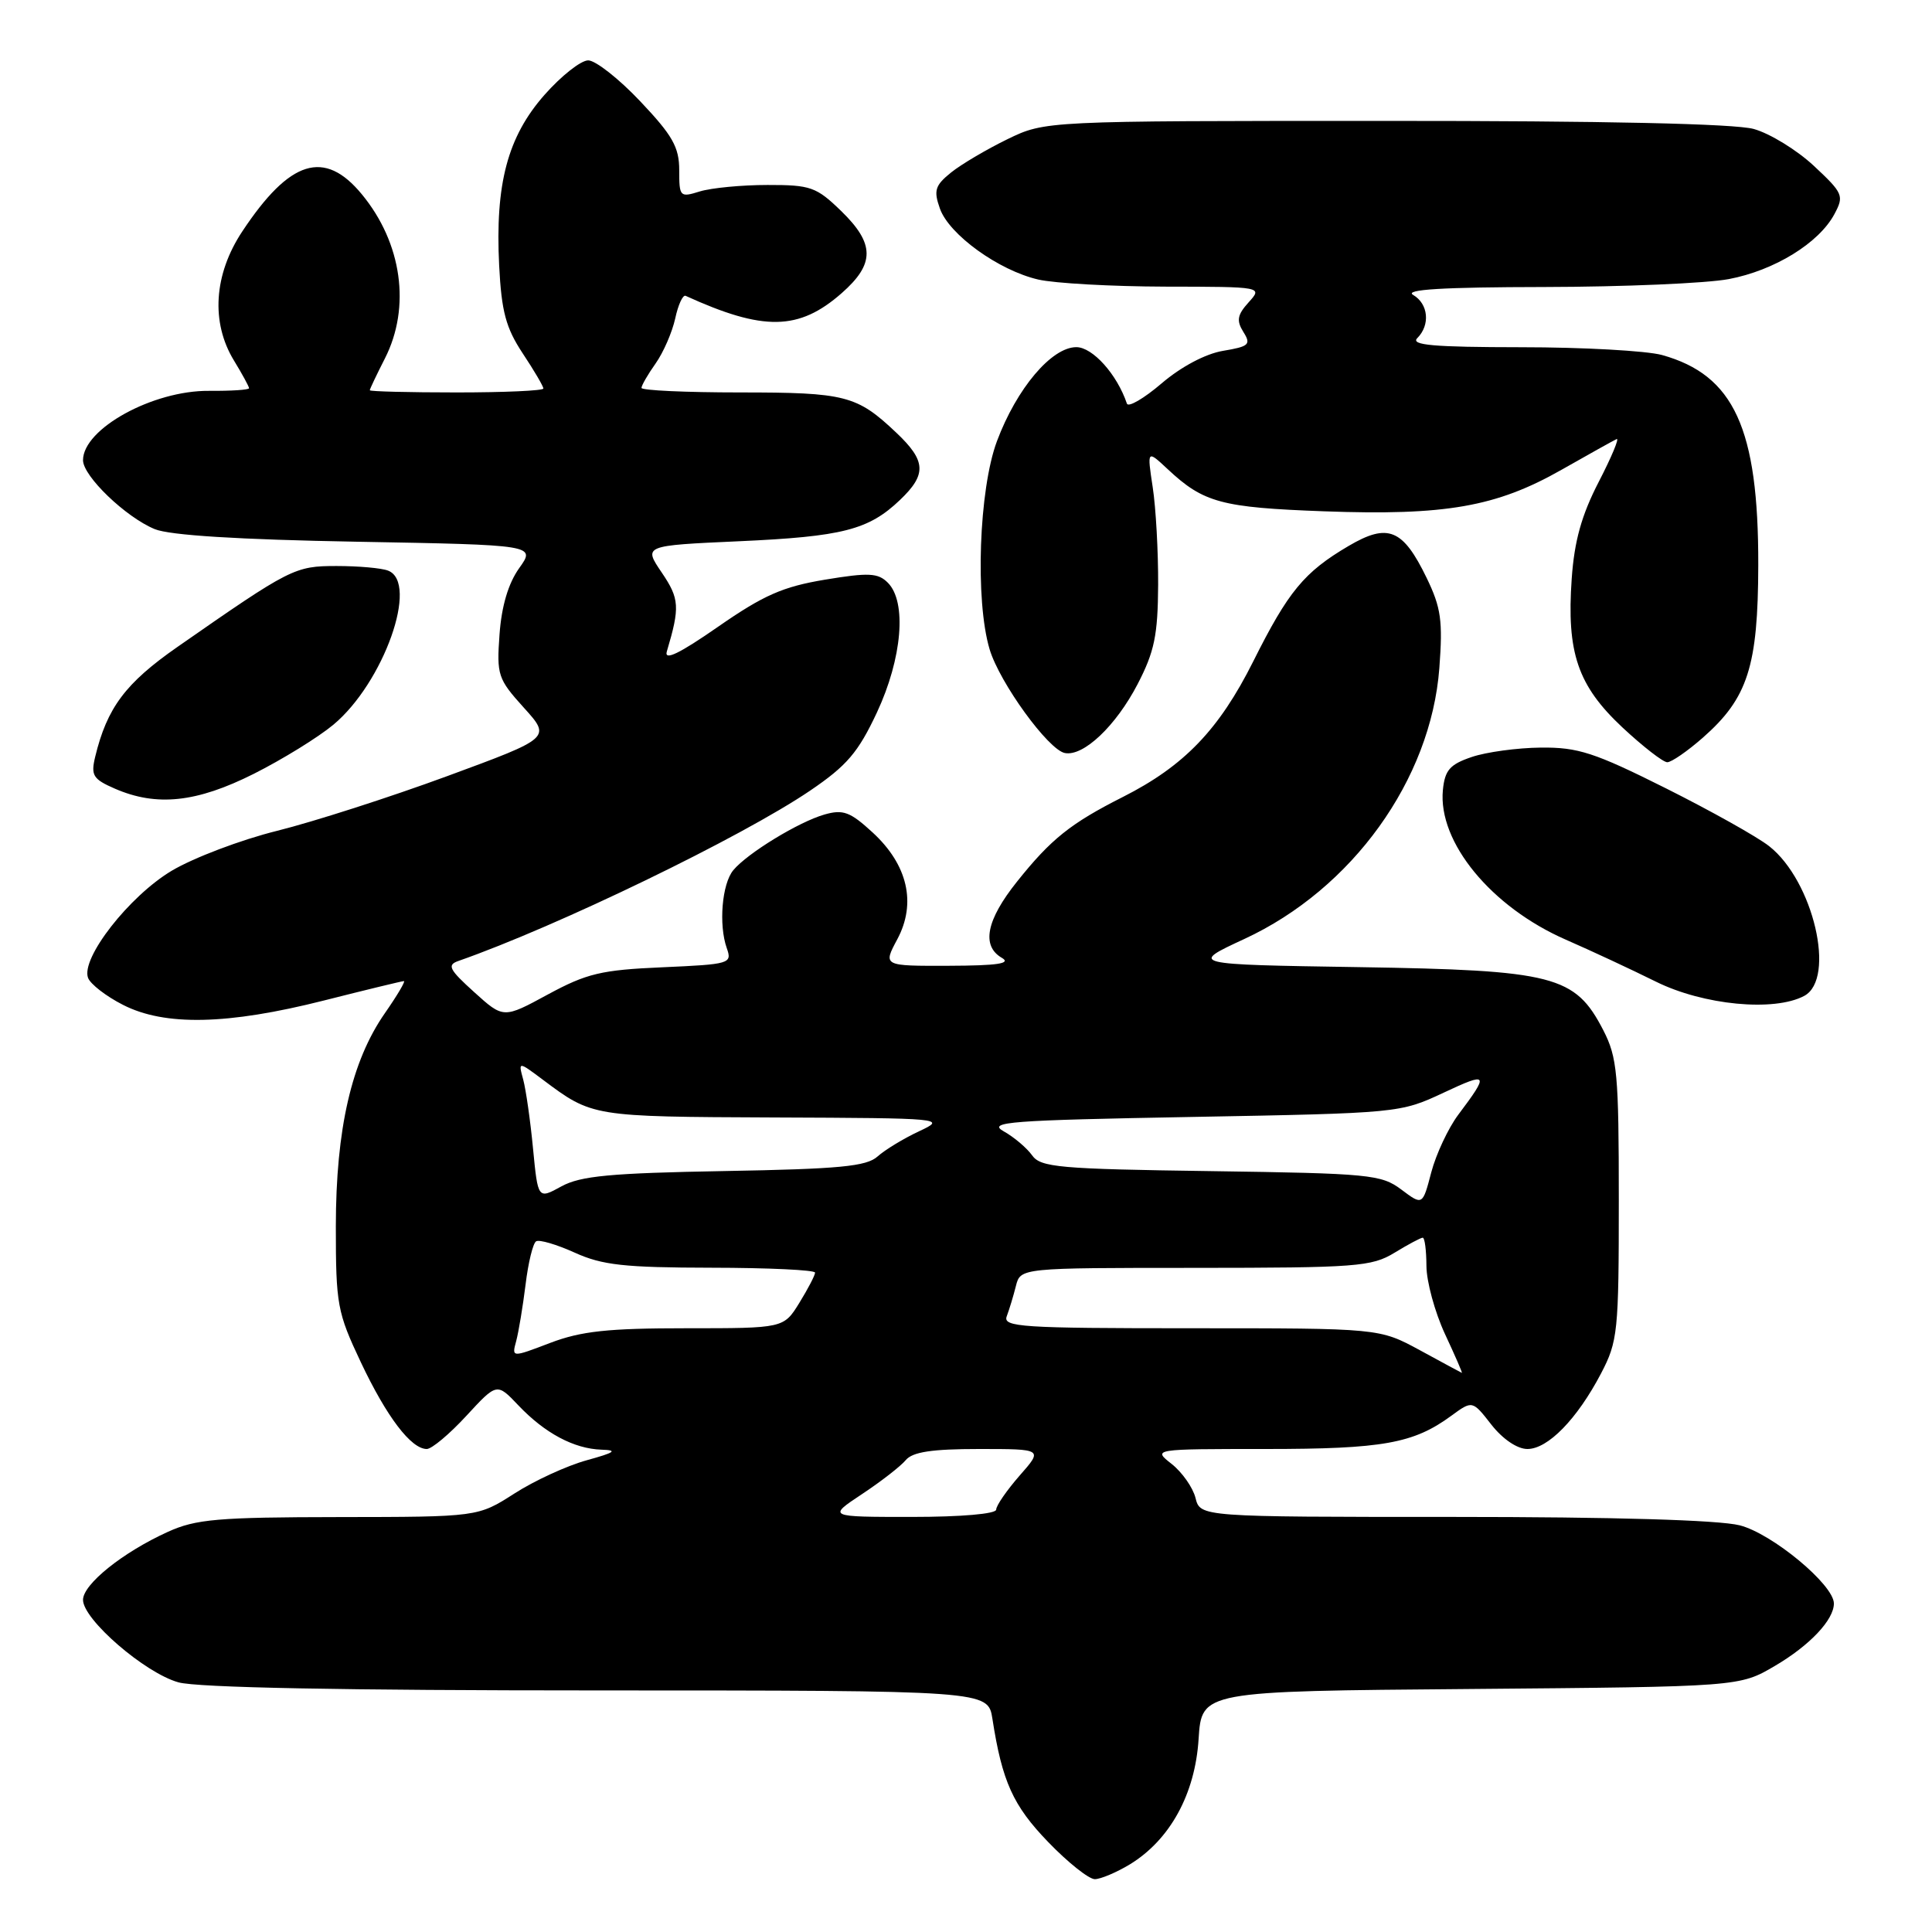 <?xml version="1.0" encoding="UTF-8" standalone="no"?>
<!DOCTYPE svg PUBLIC "-//W3C//DTD SVG 1.1//EN" "http://www.w3.org/Graphics/SVG/1.1/DTD/svg11.dtd" >
<svg xmlns="http://www.w3.org/2000/svg" xmlns:xlink="http://www.w3.org/1999/xlink" version="1.1" viewBox="0 0 256 256">
 <g >
 <path fill="currentColor"
d=" M 149.71 247.04 C 155.03 243.79 158.36 237.73 158.82 230.43 C 159.23 224.09 159.23 224.09 194.86 223.80 C 230.50 223.50 230.50 223.50 235.20 220.73 C 239.80 218.03 243.00 214.64 243.00 212.47 C 243.00 209.99 234.80 203.19 230.51 202.11 C 227.73 201.41 213.76 201.00 192.58 201.00 C 159.04 201.00 159.04 201.00 158.41 198.48 C 158.06 197.10 156.64 195.08 155.25 193.98 C 152.73 192.00 152.73 192.00 167.72 192.00 C 183.22 192.00 187.30 191.27 192.30 187.60 C 195.10 185.55 195.10 185.55 197.62 188.78 C 199.13 190.70 201.05 192.00 202.39 192.00 C 205.11 192.00 208.97 188.04 212.14 182.00 C 214.37 177.74 214.50 176.50 214.50 159.00 C 214.50 142.27 214.30 140.12 212.44 136.50 C 208.71 129.27 205.94 128.56 180.04 128.15 C 157.59 127.80 157.59 127.80 164.88 124.42 C 179.18 117.80 189.60 103.32 190.72 88.53 C 191.19 82.27 190.95 80.52 189.04 76.58 C 185.89 70.08 183.92 69.27 178.70 72.34 C 172.80 75.81 170.71 78.35 166.06 87.64 C 161.53 96.69 156.90 101.50 148.79 105.60 C 141.86 109.10 139.27 111.17 134.76 116.82 C 130.69 121.91 130.01 125.33 132.75 126.92 C 134.04 127.67 132.18 127.95 125.75 127.97 C 117.00 128.00 117.00 128.00 118.89 124.47 C 121.46 119.68 120.28 114.58 115.62 110.30 C 112.65 107.57 111.72 107.22 109.24 107.93 C 105.82 108.91 99.03 113.06 97.17 115.30 C 95.66 117.11 95.21 122.54 96.30 125.63 C 97.03 127.69 96.74 127.77 87.78 128.17 C 79.67 128.52 77.76 128.98 72.60 131.77 C 66.71 134.97 66.71 134.97 62.83 131.46 C 59.52 128.47 59.21 127.87 60.72 127.34 C 73.83 122.76 98.29 110.91 107.35 104.76 C 112.21 101.46 113.71 99.71 116.19 94.42 C 119.55 87.23 120.18 79.75 117.64 77.21 C 116.34 75.91 115.11 75.85 109.31 76.81 C 103.73 77.74 101.18 78.86 95.16 83.04 C 90.02 86.61 87.98 87.60 88.36 86.32 C 90.11 80.44 90.04 79.34 87.68 75.86 C 85.26 72.29 85.26 72.29 97.88 71.72 C 111.65 71.10 115.09 70.22 119.25 66.25 C 122.82 62.85 122.72 61.07 118.75 57.32 C 113.54 52.39 112.03 52.00 98.07 52.00 C 90.88 52.00 85.00 51.73 85.00 51.40 C 85.00 51.08 85.84 49.61 86.88 48.15 C 87.91 46.69 89.07 44.01 89.47 42.20 C 89.86 40.38 90.48 39.03 90.85 39.20 C 101.16 43.90 105.85 43.83 111.52 38.85 C 115.95 34.96 115.93 32.30 111.45 27.95 C 108.17 24.77 107.41 24.50 101.70 24.51 C 98.29 24.51 94.26 24.90 92.75 25.36 C 90.09 26.19 90.00 26.09 90.00 22.55 C 90.00 19.50 89.12 17.95 84.85 13.44 C 82.03 10.45 78.91 8.00 77.94 8.00 C 76.97 8.00 74.36 10.06 72.14 12.58 C 67.26 18.12 65.60 24.37 66.14 35.16 C 66.45 41.29 67.03 43.44 69.26 46.82 C 70.77 49.09 72.00 51.19 72.00 51.48 C 72.00 51.77 66.83 52.00 60.50 52.00 C 54.17 52.00 49.00 51.87 49.00 51.71 C 49.00 51.55 49.90 49.66 51.00 47.50 C 54.46 40.70 53.27 32.20 47.95 25.75 C 42.99 19.73 38.40 21.16 32.10 30.67 C 28.33 36.36 27.92 42.72 31.00 47.77 C 32.10 49.57 33.00 51.23 33.00 51.44 C 33.00 51.66 30.62 51.81 27.70 51.79 C 20.26 51.72 11.00 56.82 11.00 60.98 C 11.00 63.09 16.66 68.53 20.50 70.11 C 22.47 70.93 31.62 71.50 47.24 71.78 C 70.99 72.21 70.99 72.21 68.79 75.29 C 67.35 77.31 66.46 80.32 66.19 84.06 C 65.80 89.45 65.97 89.96 69.40 93.76 C 73.03 97.77 73.03 97.77 59.26 102.84 C 51.69 105.63 41.56 108.88 36.75 110.08 C 31.94 111.27 25.64 113.66 22.75 115.38 C 17.11 118.75 10.68 126.99 11.67 129.58 C 11.99 130.41 14.07 132.02 16.30 133.15 C 21.83 135.98 30.15 135.80 42.89 132.58 C 48.50 131.16 53.28 130.00 53.52 130.00 C 53.76 130.00 52.63 131.91 51.00 134.25 C 46.58 140.60 44.51 149.58 44.50 162.50 C 44.50 172.88 44.69 173.89 47.81 180.50 C 51.24 187.75 54.47 192.00 56.55 192.00 C 57.21 192.00 59.57 190.02 61.79 187.61 C 65.84 183.22 65.84 183.22 68.67 186.20 C 72.19 189.91 76.06 191.97 79.70 192.09 C 81.90 192.16 81.49 192.46 77.75 193.49 C 75.13 194.21 70.82 196.19 68.16 197.90 C 63.32 201.00 63.32 201.00 44.91 201.02 C 28.88 201.04 25.95 201.29 22.24 202.98 C 16.28 205.68 11.00 209.92 11.00 211.99 C 11.00 214.59 19.21 221.69 23.65 222.92 C 26.15 223.62 45.55 223.99 79.20 223.99 C 130.91 224.00 130.91 224.00 131.50 227.75 C 132.79 236.07 134.23 239.25 138.88 244.07 C 141.49 246.78 144.28 249.00 145.07 249.00 C 145.85 248.99 147.94 248.11 149.71 247.04 Z  M 239.07 131.96 C 243.31 129.69 240.28 116.72 234.42 112.12 C 232.86 110.89 226.70 107.44 220.71 104.44 C 211.26 99.71 209.09 99.01 204.17 99.06 C 201.05 99.09 196.93 99.65 195.00 100.31 C 192.11 101.29 191.45 102.05 191.19 104.68 C 190.52 111.58 197.59 120.19 207.50 124.52 C 210.80 125.96 216.16 128.46 219.41 130.07 C 225.70 133.19 235.09 134.09 239.07 131.96 Z  M 33.62 102.54 C 37.40 100.64 42.15 97.71 44.16 96.04 C 50.83 90.50 55.56 77.20 51.42 75.61 C 50.55 75.27 47.49 75.00 44.61 75.00 C 39.05 75.00 38.52 75.27 23.50 85.73 C 16.61 90.53 14.18 93.79 12.61 100.29 C 12.02 102.75 12.33 103.24 15.22 104.50 C 20.76 106.91 26.05 106.34 33.62 102.54 Z  M 225.62 97.76 C 231.60 92.51 232.95 88.30 232.98 74.86 C 233.01 56.77 229.77 49.70 220.22 47.04 C 218.17 46.48 209.77 46.01 201.55 46.01 C 189.92 46.00 186.87 45.73 187.80 44.80 C 189.54 43.06 189.27 40.26 187.25 39.08 C 186.02 38.36 191.14 38.05 204.61 38.03 C 215.13 38.01 226.14 37.54 229.08 36.98 C 235.11 35.84 241.02 32.21 243.07 28.37 C 244.37 25.94 244.23 25.61 240.35 21.98 C 238.10 19.88 234.51 17.68 232.38 17.09 C 229.87 16.39 212.57 16.01 183.50 16.02 C 138.50 16.02 138.50 16.02 133.50 18.44 C 130.75 19.78 127.39 21.76 126.03 22.85 C 123.90 24.57 123.69 25.23 124.54 27.63 C 125.75 31.08 132.33 35.83 137.57 37.04 C 139.73 37.54 147.31 37.96 154.40 37.98 C 167.31 38.00 167.31 38.00 165.45 40.06 C 163.95 41.72 163.81 42.47 164.75 43.98 C 165.80 45.65 165.52 45.91 162.05 46.49 C 159.73 46.88 156.49 48.60 153.92 50.80 C 151.57 52.81 149.50 54.01 149.32 53.48 C 148.02 49.61 144.78 46.00 142.62 46.00 C 139.34 46.00 134.71 51.48 132.10 58.46 C 129.71 64.86 129.19 79.55 131.13 86.04 C 132.46 90.47 138.91 99.36 141.10 99.78 C 143.57 100.26 147.86 96.19 150.74 90.65 C 152.97 86.35 153.42 84.17 153.46 77.50 C 153.48 73.10 153.16 67.28 152.74 64.56 C 151.99 59.61 151.99 59.61 154.74 62.18 C 159.49 66.62 161.85 67.25 175.43 67.75 C 191.52 68.34 198.26 67.16 206.89 62.26 C 210.53 60.19 213.82 58.36 214.21 58.18 C 214.61 58.00 213.54 60.56 211.84 63.85 C 209.57 68.25 208.61 71.67 208.26 76.67 C 207.57 86.48 209.05 90.83 214.96 96.37 C 217.68 98.91 220.37 101.00 220.92 101.00 C 221.48 101.00 223.59 99.54 225.62 97.76 Z  M 114.23 197.97 C 116.75 196.30 119.35 194.28 120.02 193.47 C 120.92 192.39 123.48 192.00 129.73 192.00 C 138.21 192.00 138.21 192.00 135.10 195.53 C 133.40 197.48 132.00 199.50 132.00 200.03 C 132.00 200.60 127.34 201.00 120.83 201.00 C 109.66 201.00 109.66 201.00 114.23 197.97 Z  M 188.14 178.91 C 182.77 176.00 182.77 176.00 157.78 176.00 C 135.33 176.00 132.85 175.84 133.40 174.41 C 133.73 173.53 134.28 171.73 134.61 170.41 C 135.22 168.00 135.22 168.00 158.36 168.00 C 179.72 167.99 181.75 167.84 184.77 166.00 C 186.57 164.90 188.26 164.00 188.52 164.00 C 188.79 164.00 189.00 165.69 189.01 167.75 C 189.02 169.81 190.12 173.86 191.46 176.75 C 192.81 179.64 193.82 181.96 193.70 181.91 C 193.59 181.87 191.09 180.52 188.14 178.91 Z  M 68.40 177.69 C 68.72 176.49 69.28 173.12 69.64 170.22 C 69.99 167.32 70.62 164.73 71.04 164.48 C 71.46 164.22 73.76 164.90 76.15 165.98 C 79.80 167.64 82.73 167.96 94.25 167.98 C 101.81 167.99 108.00 168.28 108.00 168.63 C 108.00 168.98 107.06 170.78 105.92 172.63 C 103.84 176.00 103.84 176.00 90.93 176.00 C 80.57 176.00 77.01 176.38 72.91 177.94 C 67.80 179.89 67.80 179.89 68.40 177.69 Z  M 185.68 157.62 C 183.03 155.63 181.46 155.48 160.44 155.18 C 140.33 154.90 137.89 154.68 136.76 153.09 C 136.07 152.12 134.38 150.68 133.00 149.91 C 130.79 148.66 133.67 148.44 158.00 148.00 C 185.33 147.50 185.54 147.48 191.28 144.79 C 197.23 142.00 197.36 142.21 193.22 147.72 C 191.90 149.49 190.29 152.92 189.65 155.34 C 188.50 159.74 188.50 159.74 185.68 157.62 Z  M 70.63 152.20 C 70.28 148.52 69.69 144.40 69.33 143.06 C 68.67 140.63 68.67 140.63 71.92 143.06 C 78.49 147.98 78.42 147.97 102.50 148.07 C 125.14 148.16 125.44 148.19 121.78 149.90 C 119.73 150.86 117.26 152.36 116.28 153.24 C 114.81 154.56 111.24 154.90 96.00 155.17 C 80.90 155.44 76.93 155.81 74.39 157.20 C 71.28 158.91 71.28 158.91 70.63 152.20 Z "/>
</g>
</svg>